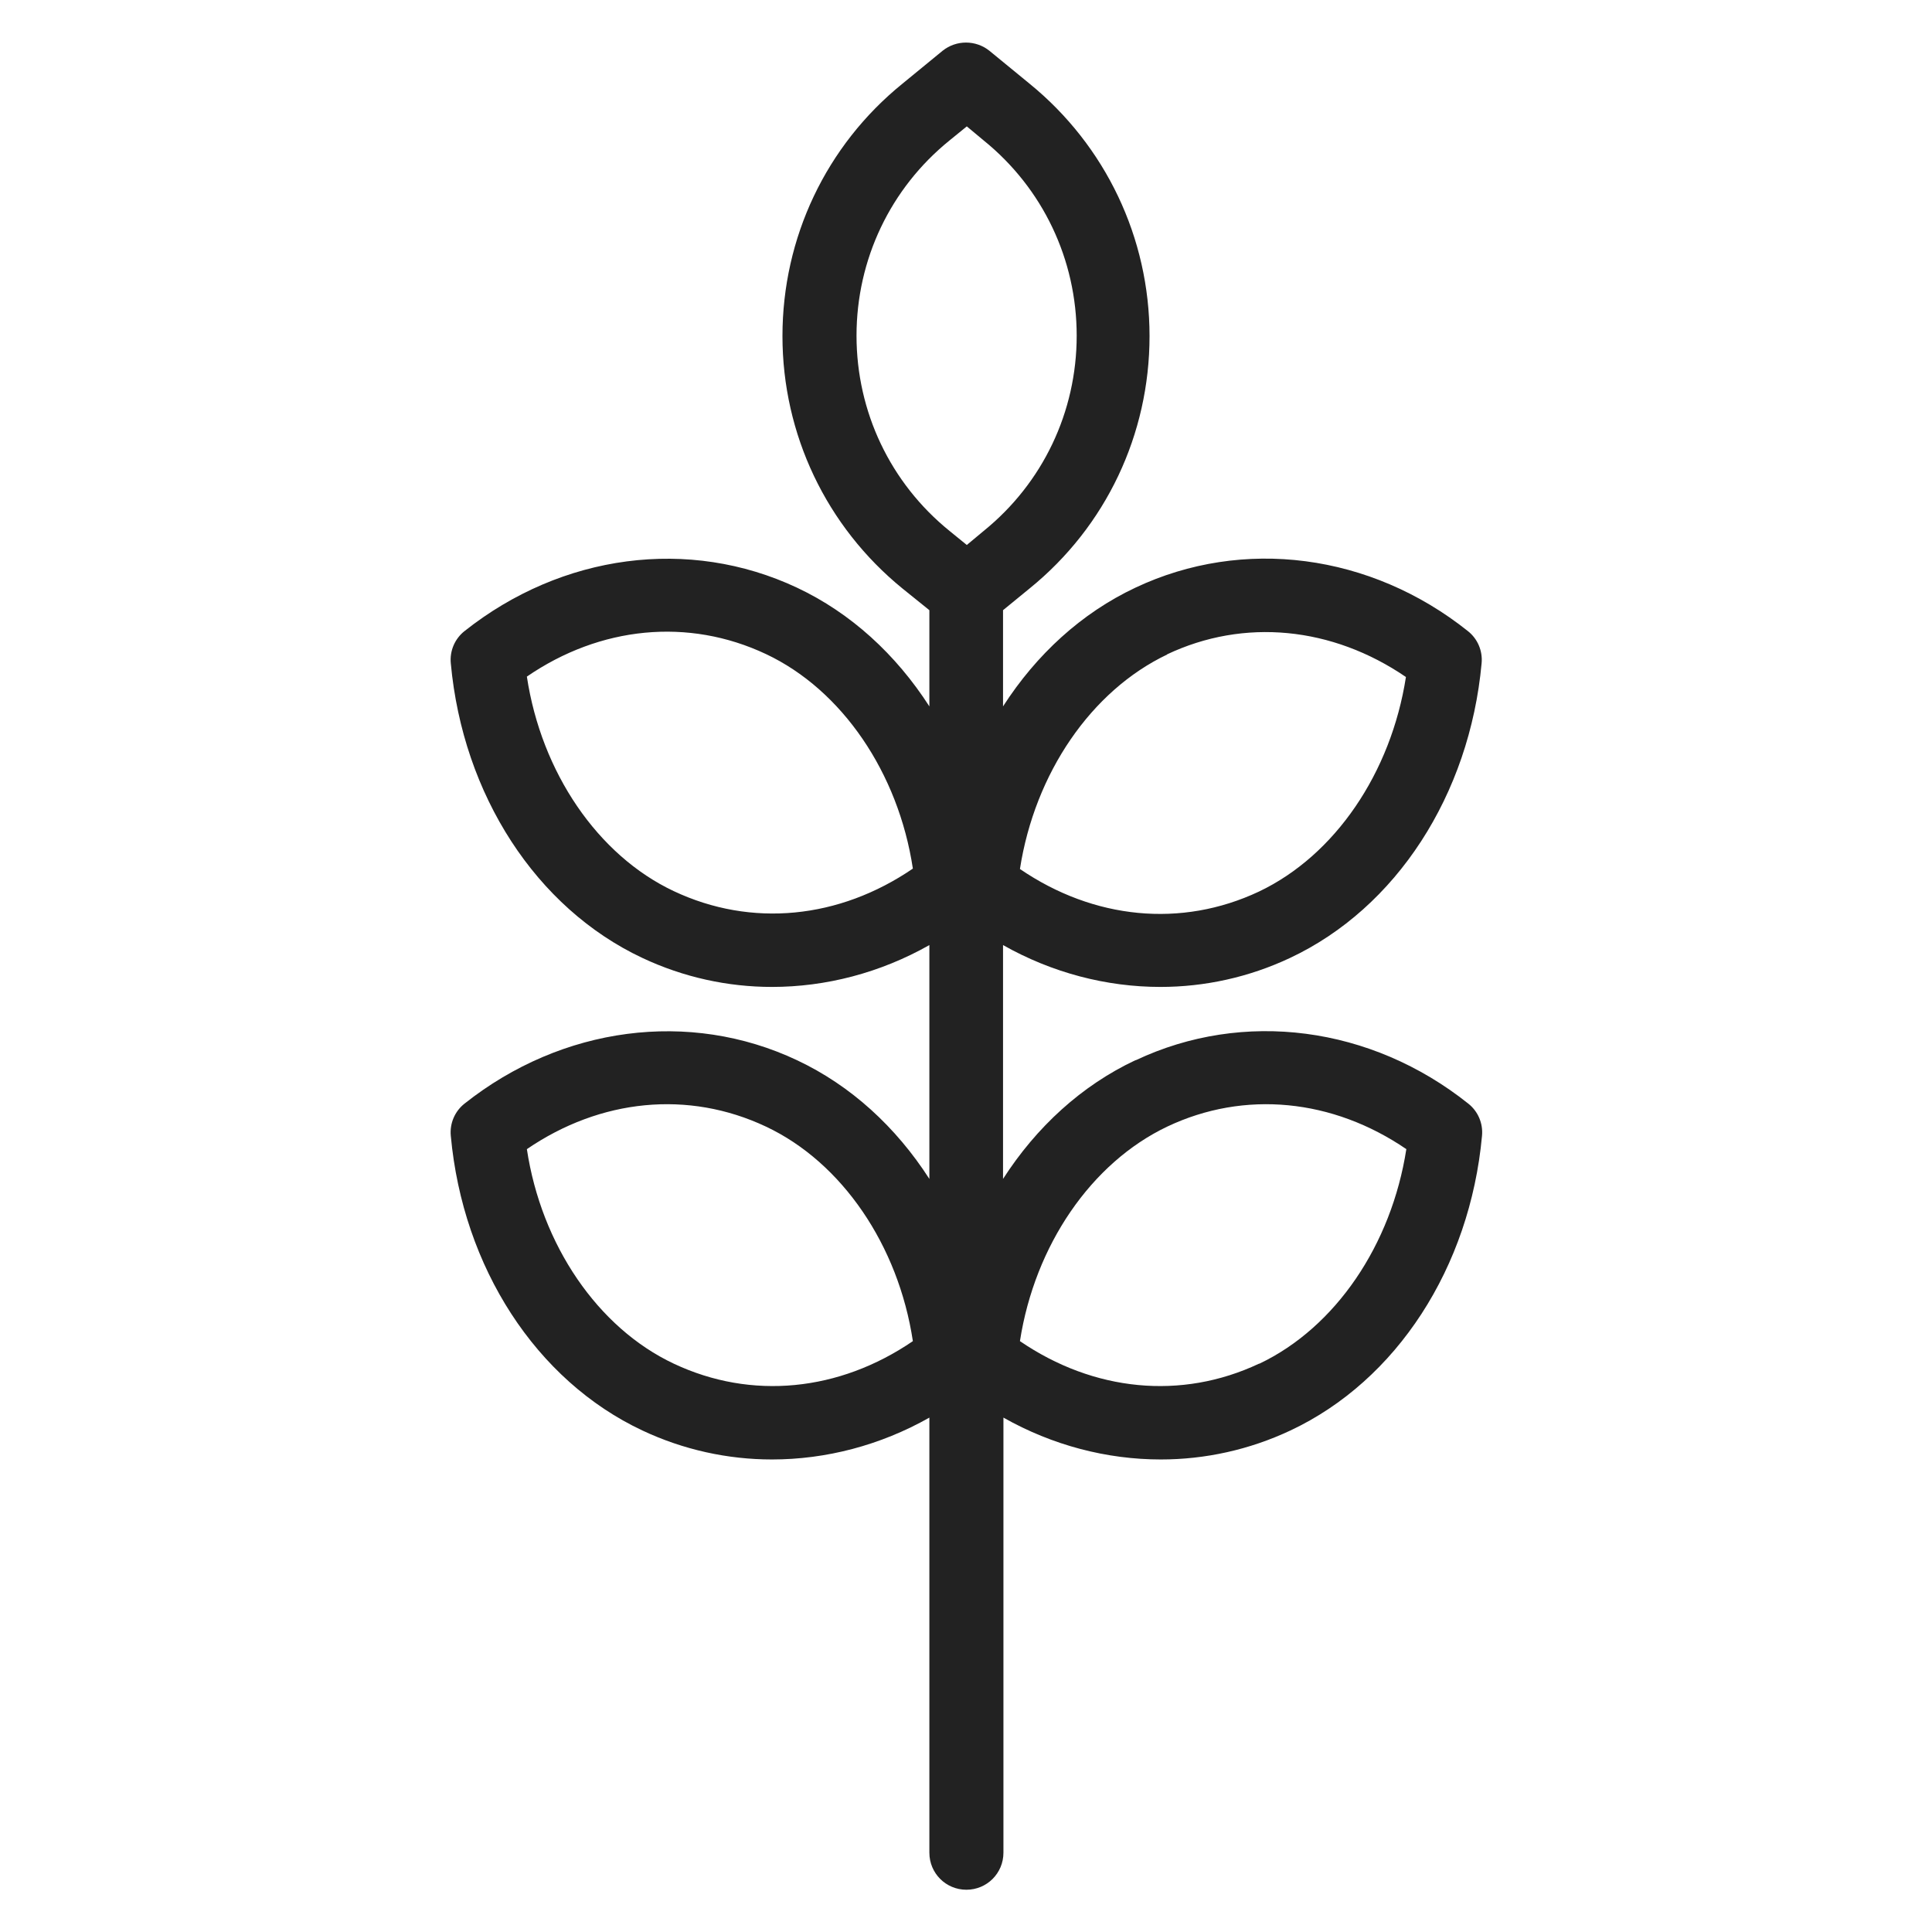 <svg width="48" height="48" viewBox="0 0 48 48" fill="none" xmlns="http://www.w3.org/2000/svg">
<g id="plant 1_L 1">
<path id="Vector" d="M28.21 26.34C26.87 26.97 25.75 28 24.92 29.29V23.48C26.14 24.17 27.49 24.52 28.83 24.52C29.93 24.52 31.03 24.28 32.05 23.8C34.69 22.56 36.51 19.75 36.81 16.48C36.84 16.17 36.71 15.87 36.47 15.68C34.05 13.75 30.88 13.34 28.21 14.6C26.87 15.23 25.75 16.26 24.92 17.55V15.16L25.58 14.62C27.48 13.08 28.56 10.79 28.56 8.35C28.56 5.91 27.47 3.62 25.58 2.08L24.58 1.26C24.24 0.99 23.76 0.99 23.42 1.26L22.42 2.08C20.52 3.62 19.44 5.91 19.44 8.35C19.44 10.79 20.53 13.08 22.42 14.62L23.09 15.16V17.55C22.26 16.26 21.14 15.23 19.8 14.6C17.12 13.34 13.96 13.76 11.54 15.68C11.3 15.87 11.17 16.17 11.2 16.48C11.5 19.75 13.32 22.56 15.96 23.8C16.98 24.28 18.08 24.52 19.18 24.52C20.52 24.52 21.87 24.17 23.09 23.48V29.29C22.26 28 21.14 26.97 19.8 26.34C17.13 25.08 13.96 25.5 11.54 27.42C11.3 27.61 11.17 27.91 11.2 28.22C11.5 31.49 13.32 34.3 15.96 35.54C16.98 36.02 18.08 36.26 19.18 36.26C20.52 36.26 21.87 35.91 23.09 35.22V46.03C23.09 46.54 23.5 46.95 24.01 46.95C24.52 46.95 24.93 46.54 24.93 46.03V35.22C26.15 35.91 27.5 36.26 28.84 36.26C29.94 36.26 31.04 36.02 32.06 35.54C34.7 34.3 36.52 31.49 36.82 28.22C36.85 27.91 36.72 27.61 36.48 27.42C34.06 25.49 30.89 25.08 28.22 26.34H28.21ZM28.99 16.26C30.91 15.35 33.1 15.57 34.93 16.82C34.56 19.2 33.17 21.25 31.28 22.15C29.35 23.06 27.17 22.84 25.34 21.59C25.71 19.21 27.11 17.16 29 16.26H28.99ZM16.74 22.14C14.85 21.25 13.45 19.19 13.09 16.81C14.91 15.56 17.1 15.34 19.03 16.25C20.92 17.14 22.32 19.2 22.68 21.58C20.85 22.83 18.67 23.05 16.74 22.14V22.14ZM16.74 33.88C14.85 32.99 13.45 30.93 13.09 28.55C14.92 27.3 17.1 27.08 19.03 27.99C20.92 28.88 22.32 30.94 22.68 33.32C20.85 34.57 18.67 34.79 16.74 33.88V33.88ZM21.28 8.34C21.28 6.45 22.12 4.68 23.59 3.49L24.02 3.14L24.44 3.49C25.91 4.68 26.75 6.45 26.75 8.34C26.75 10.23 25.91 12 24.44 13.19L24.02 13.54L23.59 13.19C22.12 12 21.28 10.23 21.28 8.34ZM31.28 33.88C29.35 34.79 27.17 34.57 25.34 33.32C25.71 30.94 27.11 28.89 29 27.99C30.92 27.08 33.11 27.3 34.94 28.55C34.57 30.93 33.18 32.98 31.29 33.88H31.28Z" fill="#222222"/>
</g>
</svg>

